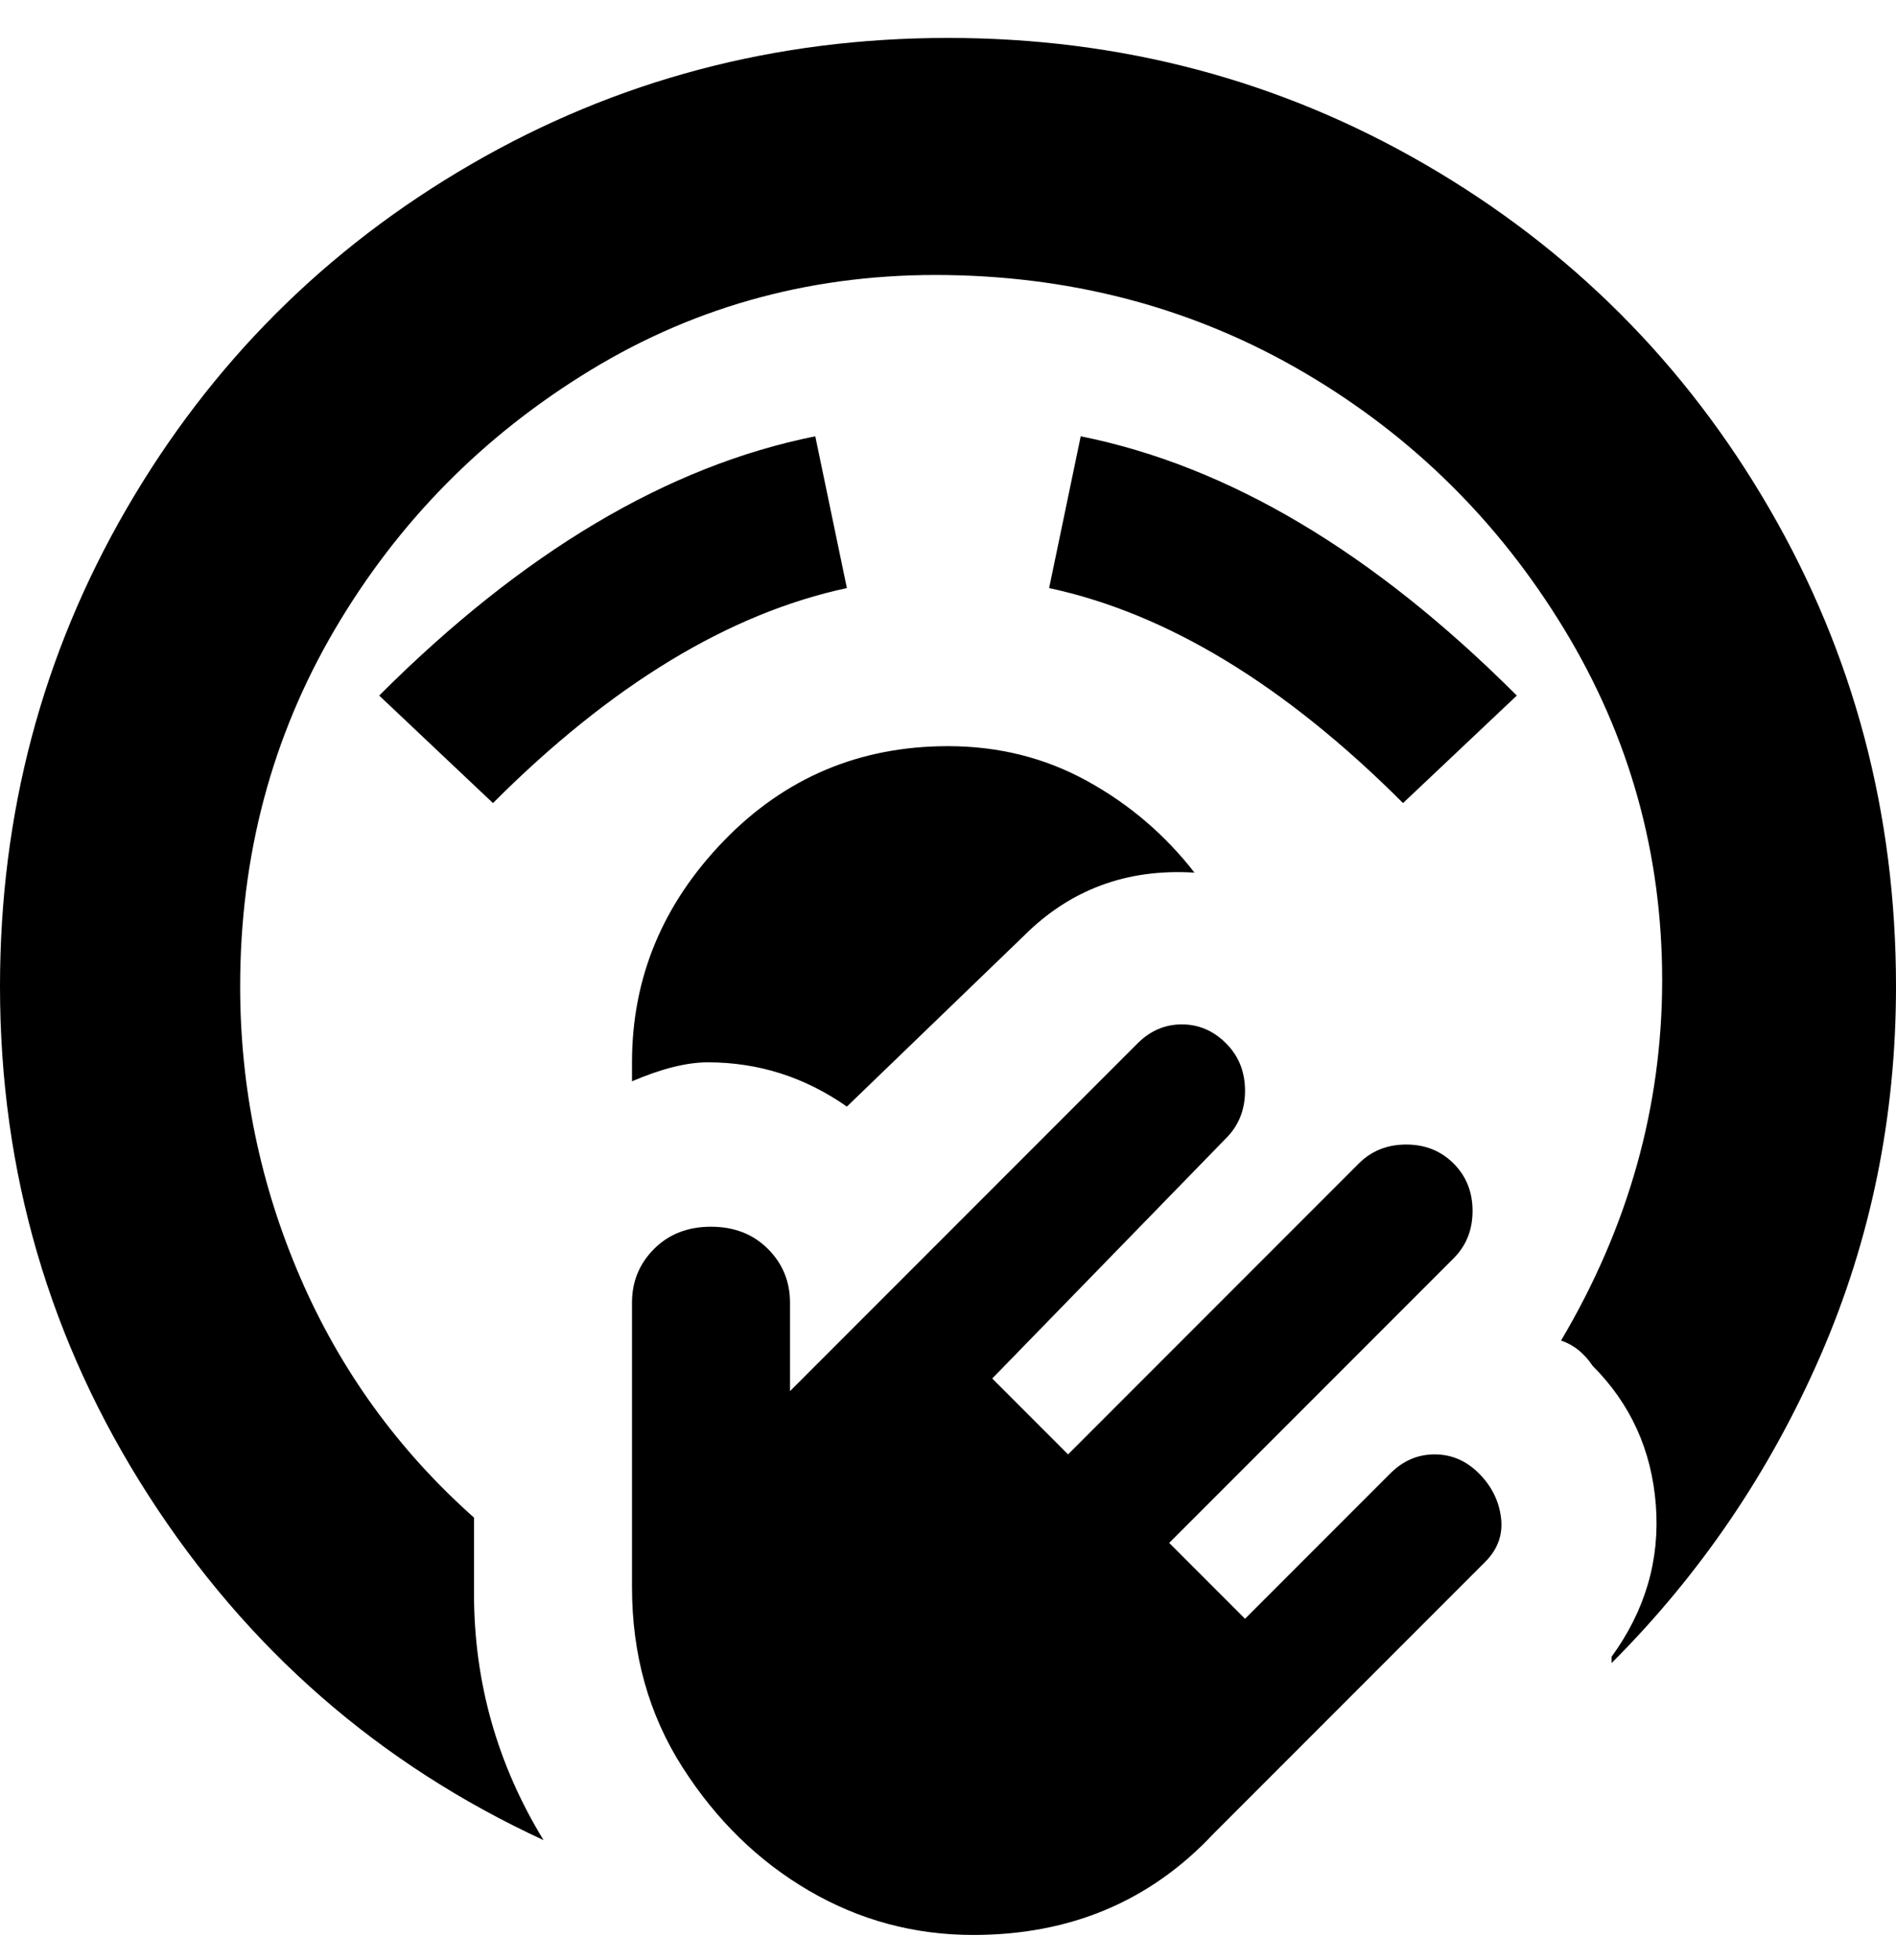 <svg viewBox="0 0 300 310" xmlns="http://www.w3.org/2000/svg"><path d="M129 69l5 24q-28 6-56 34l-18-17q34-34 69-41zm37 24q28 6 56 34l18-17q-34-34-69-41l-5 24zm89 170q21-21 33-48.5t12-58.5q0-41-20-75.5T225.5 26Q191 6 150 6T74.5 26Q40 46 20 80.5T0 156q0 44 23.5 80.5T86 291q-11-18-11-39v-12q-18-16-27.5-38T38 156q0-31 15-56.5t40.5-41Q119 43 150 43.5T206.5 59q25.5 15 41 40.5T263 155q0 30-16 57 3 1 5 4 9 9 10 22t-7 24v1zm-35-30l-23 23-12-12 45-45q3-3 3-7.5t-3-7.5q-3-3-7.5-3t-7.5 3l-46 46-12-12 37-38q3-3 3-7.5t-3-7.5q-3-3-7-3t-7 3l-55 55v-14q0-5-3.5-8.5t-9-3.5q-5.5 0-9 3.5T100 206v45q0 16 8 28.5t20 19.5q12 7 26 7 23 0 38-16l43-43q3-3 2.5-7t-3.5-7q-3-3-7-3t-7 3zm-120-62q7-3 12-3 12 0 22 7l28-27q11-11 27-10-7-9-17-14.5t-22-5.5q-21 0-35.5 15T100 168v3z"/></svg>